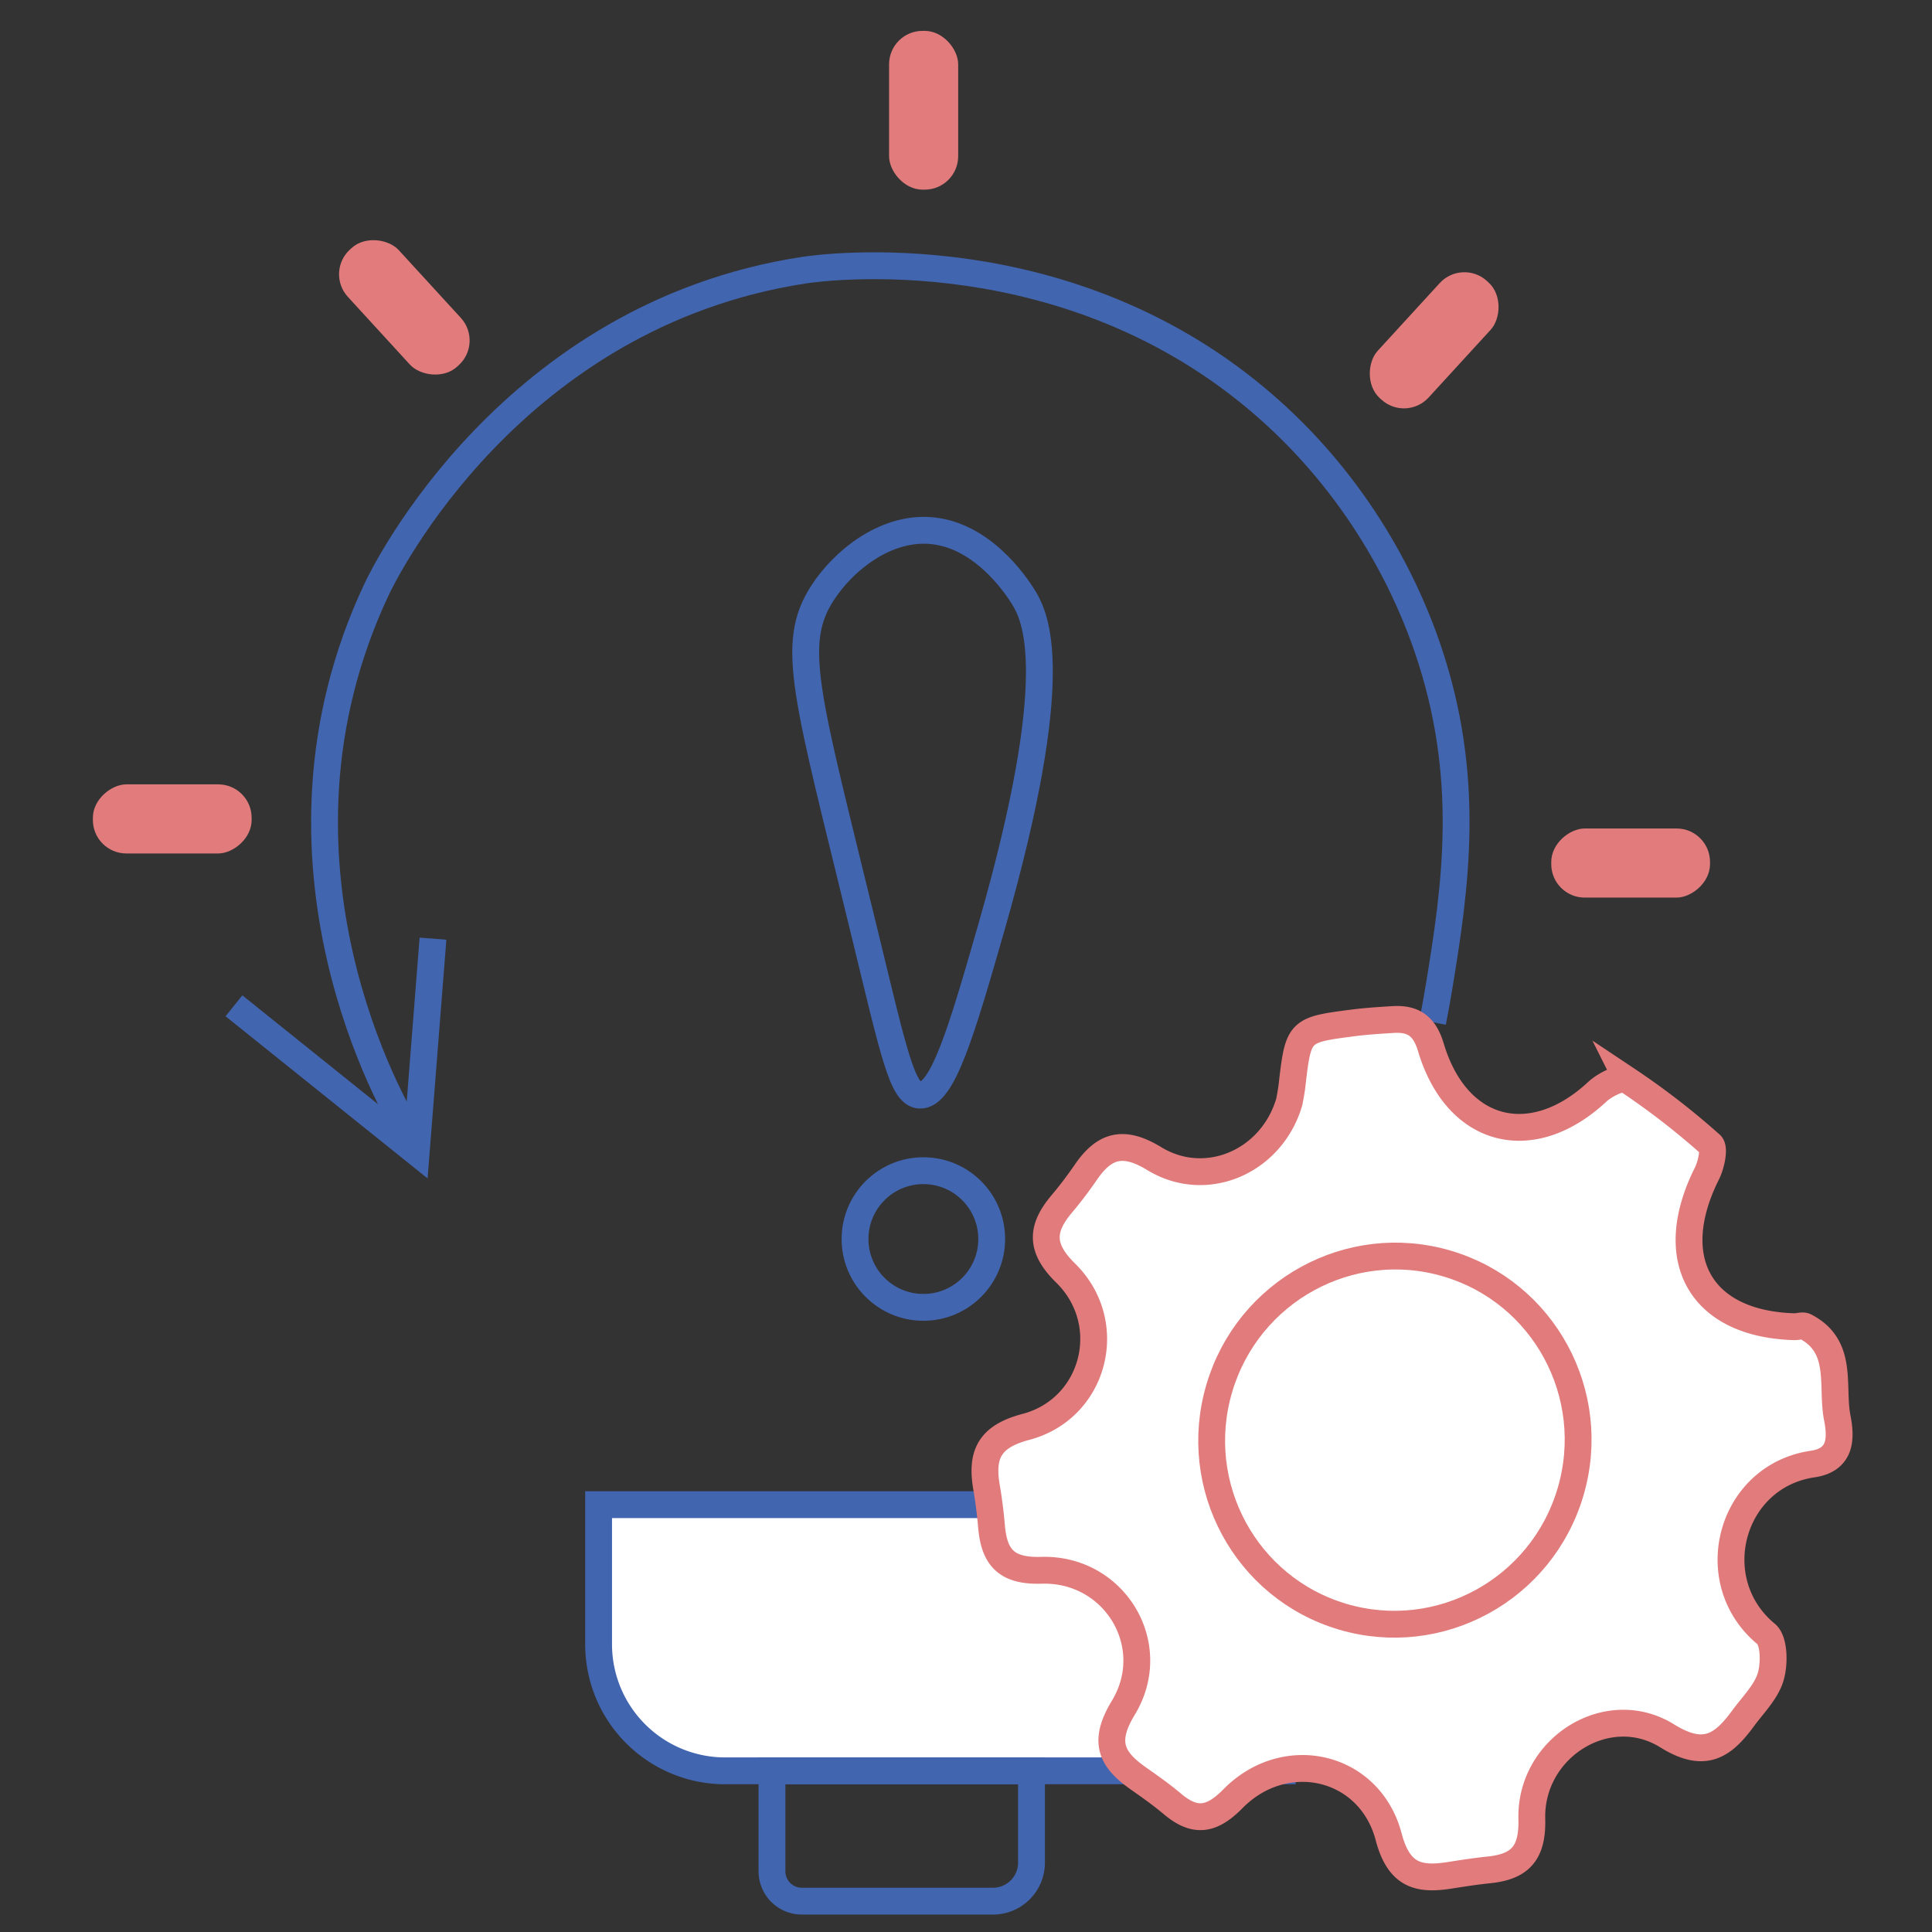 <svg xmlns="http://www.w3.org/2000/svg" id="Layer_1" data-name="Layer 1" viewBox="0 0 1080 1080"><rect x="0" y="0" width="1080" height="1080" fill="#333333" stroke="none"/><defs><style>.cls-1{fill:none;}.cls-1,.cls-3{stroke:#4265b0;}.cls-1,.cls-3,.cls-4{stroke-miterlimit:10;stroke-width:15px;}.cls-2{fill:#e17b7c;}.cls-3,.cls-4{fill:#fff;}.cls-4{stroke:#e17b7c;}</style></defs><path class="cls-1" d="M228,632.29c-6.2-10-89.42-150.25-17.43-302.95,4.75-10.07,75.27-153.11,238.61-178.28,10.25-1.58,148.26-20.53,258.71,76.4,57,50,81,108.4,89.82,134,25.21,73,15.86,134.57,6.7,190.35q-1.64,9.92-3.54,19.59"></path><polyline class="cls-1" points="130.78 562.25 232.66 644.02 242.04 524.72"></polyline><path class="cls-1" d="M514.16,612.19c-9.72-.46-14.22-22.16-30.83-90.49-32.42-133.35-42.24-161.46-23.46-190.35,11.7-18,34.38-36.11,59-34.85,29.58,1.51,48.87,30.37,52.95,36.86,7.2,11.47,23.13,42.67-17.42,184.32C537.53,576.5,526.88,612.78,514.16,612.19Z"></path><circle class="cls-1" cx="516.17" cy="692.62" r="38.2"></circle><rect class="cls-2" x="497" y="17.26" width="38.63" height="88.75" rx="18.69"></rect><rect class="cls-2" x="206.71" y="127.42" width="38.63" height="88.75" rx="18.69" transform="translate(-56.68 197.81) rotate(-42.49)"></rect><rect class="cls-2" x="782.45" y="145.82" width="38.63" height="88.75" rx="18.69" transform="translate(1264.46 872.04) rotate(-137.51)"></rect><rect class="cls-2" x="892.22" y="438.06" width="38.63" height="88.75" rx="18.69" transform="translate(1393.97 -429.09) rotate(90)"></rect><rect class="cls-2" x="76.98" y="413.39" width="38.63" height="88.75" rx="18.69" transform="translate(554.06 361.48) rotate(90)"></rect><path class="cls-3" d="M334.63,841.11H716.79a0,0,0,0,1,0,0V989.91a0,0,0,0,1,0,0H405.36a70.74,70.74,0,0,1-70.74-70.74V841.11A0,0,0,0,1,334.63,841.11Z"></path><path class="cls-1" d="M431.54,989.91H576.61a0,0,0,0,1,0,0v51.33a21.51,21.51,0,0,1-21.51,21.51H448.21a16.67,16.67,0,0,1-16.67-16.67V989.91A0,0,0,0,1,431.54,989.91Z"></path><path class="cls-4" d="M720.76,615.8c.32-1.87,1-5.13,1.41-8.44,3.66-31.55,3.64-31.62,34.55-35.6,7.23-.93,14.53-1.36,21.8-1.83,11.34-.73,17.73,3.41,21.36,15.55,14.42,48.26,56.39,58.9,93,24.84,4.27-4,13.69-8.64,16.62-6.71a420.3,420.3,0,0,1,46.78,36.19c2.31,2,.33,11.25-2,16-24.21,48.18-3.69,84.44,49,85.84,2,0,4.34-.93,5.86-.14,21.68,11.23,14.42,33.23,17.89,51,2.19,11.17,2.44,23.54-13.74,25.91-46.18,6.79-61.72,65.47-26,95,4.57,3.78,4.72,16.66,2.51,24-2.57,8.48-9.86,15.6-15.37,23.12-11.32,15.44-21.63,22.79-42.49,9.82-33.2-20.63-76.66,6.61-75.64,46.46.51,19.57-6.91,26.73-24.16,28.49-7.24.74-14.46,1.86-21.66,3-17.66,2.79-28.53,0-34.21-21.51-10.56-40.08-57.73-51.06-87.08-21.25-12.15,12.33-21.45,13.26-33.82,2.85-6.07-5.11-12.59-9.72-19.09-14.28-15-10.55-19.93-20.35-8.36-39.41,21.24-35-4.89-78.16-45.81-76.9-19.51.6-26.33-7.16-27.83-24.38-.63-7.28-1.52-14.57-2.76-21.77-3.15-18.24,1.21-28.53,21.93-34,38.58-10.18,50.79-58,22.24-86-14.68-14.39-13.51-25.28-1.87-39,4.72-5.58,9.12-11.48,13.27-17.5,10.43-15.15,21.09-17.89,38.19-7.45C674.37,665.38,711.05,649.33,720.76,615.8Z"></path><ellipse class="cls-4" cx="779.77" cy="805.07" rx="102.93" ry="102.36" transform="translate(-212.99 1325.27) rotate(-73.57)"></ellipse></svg>